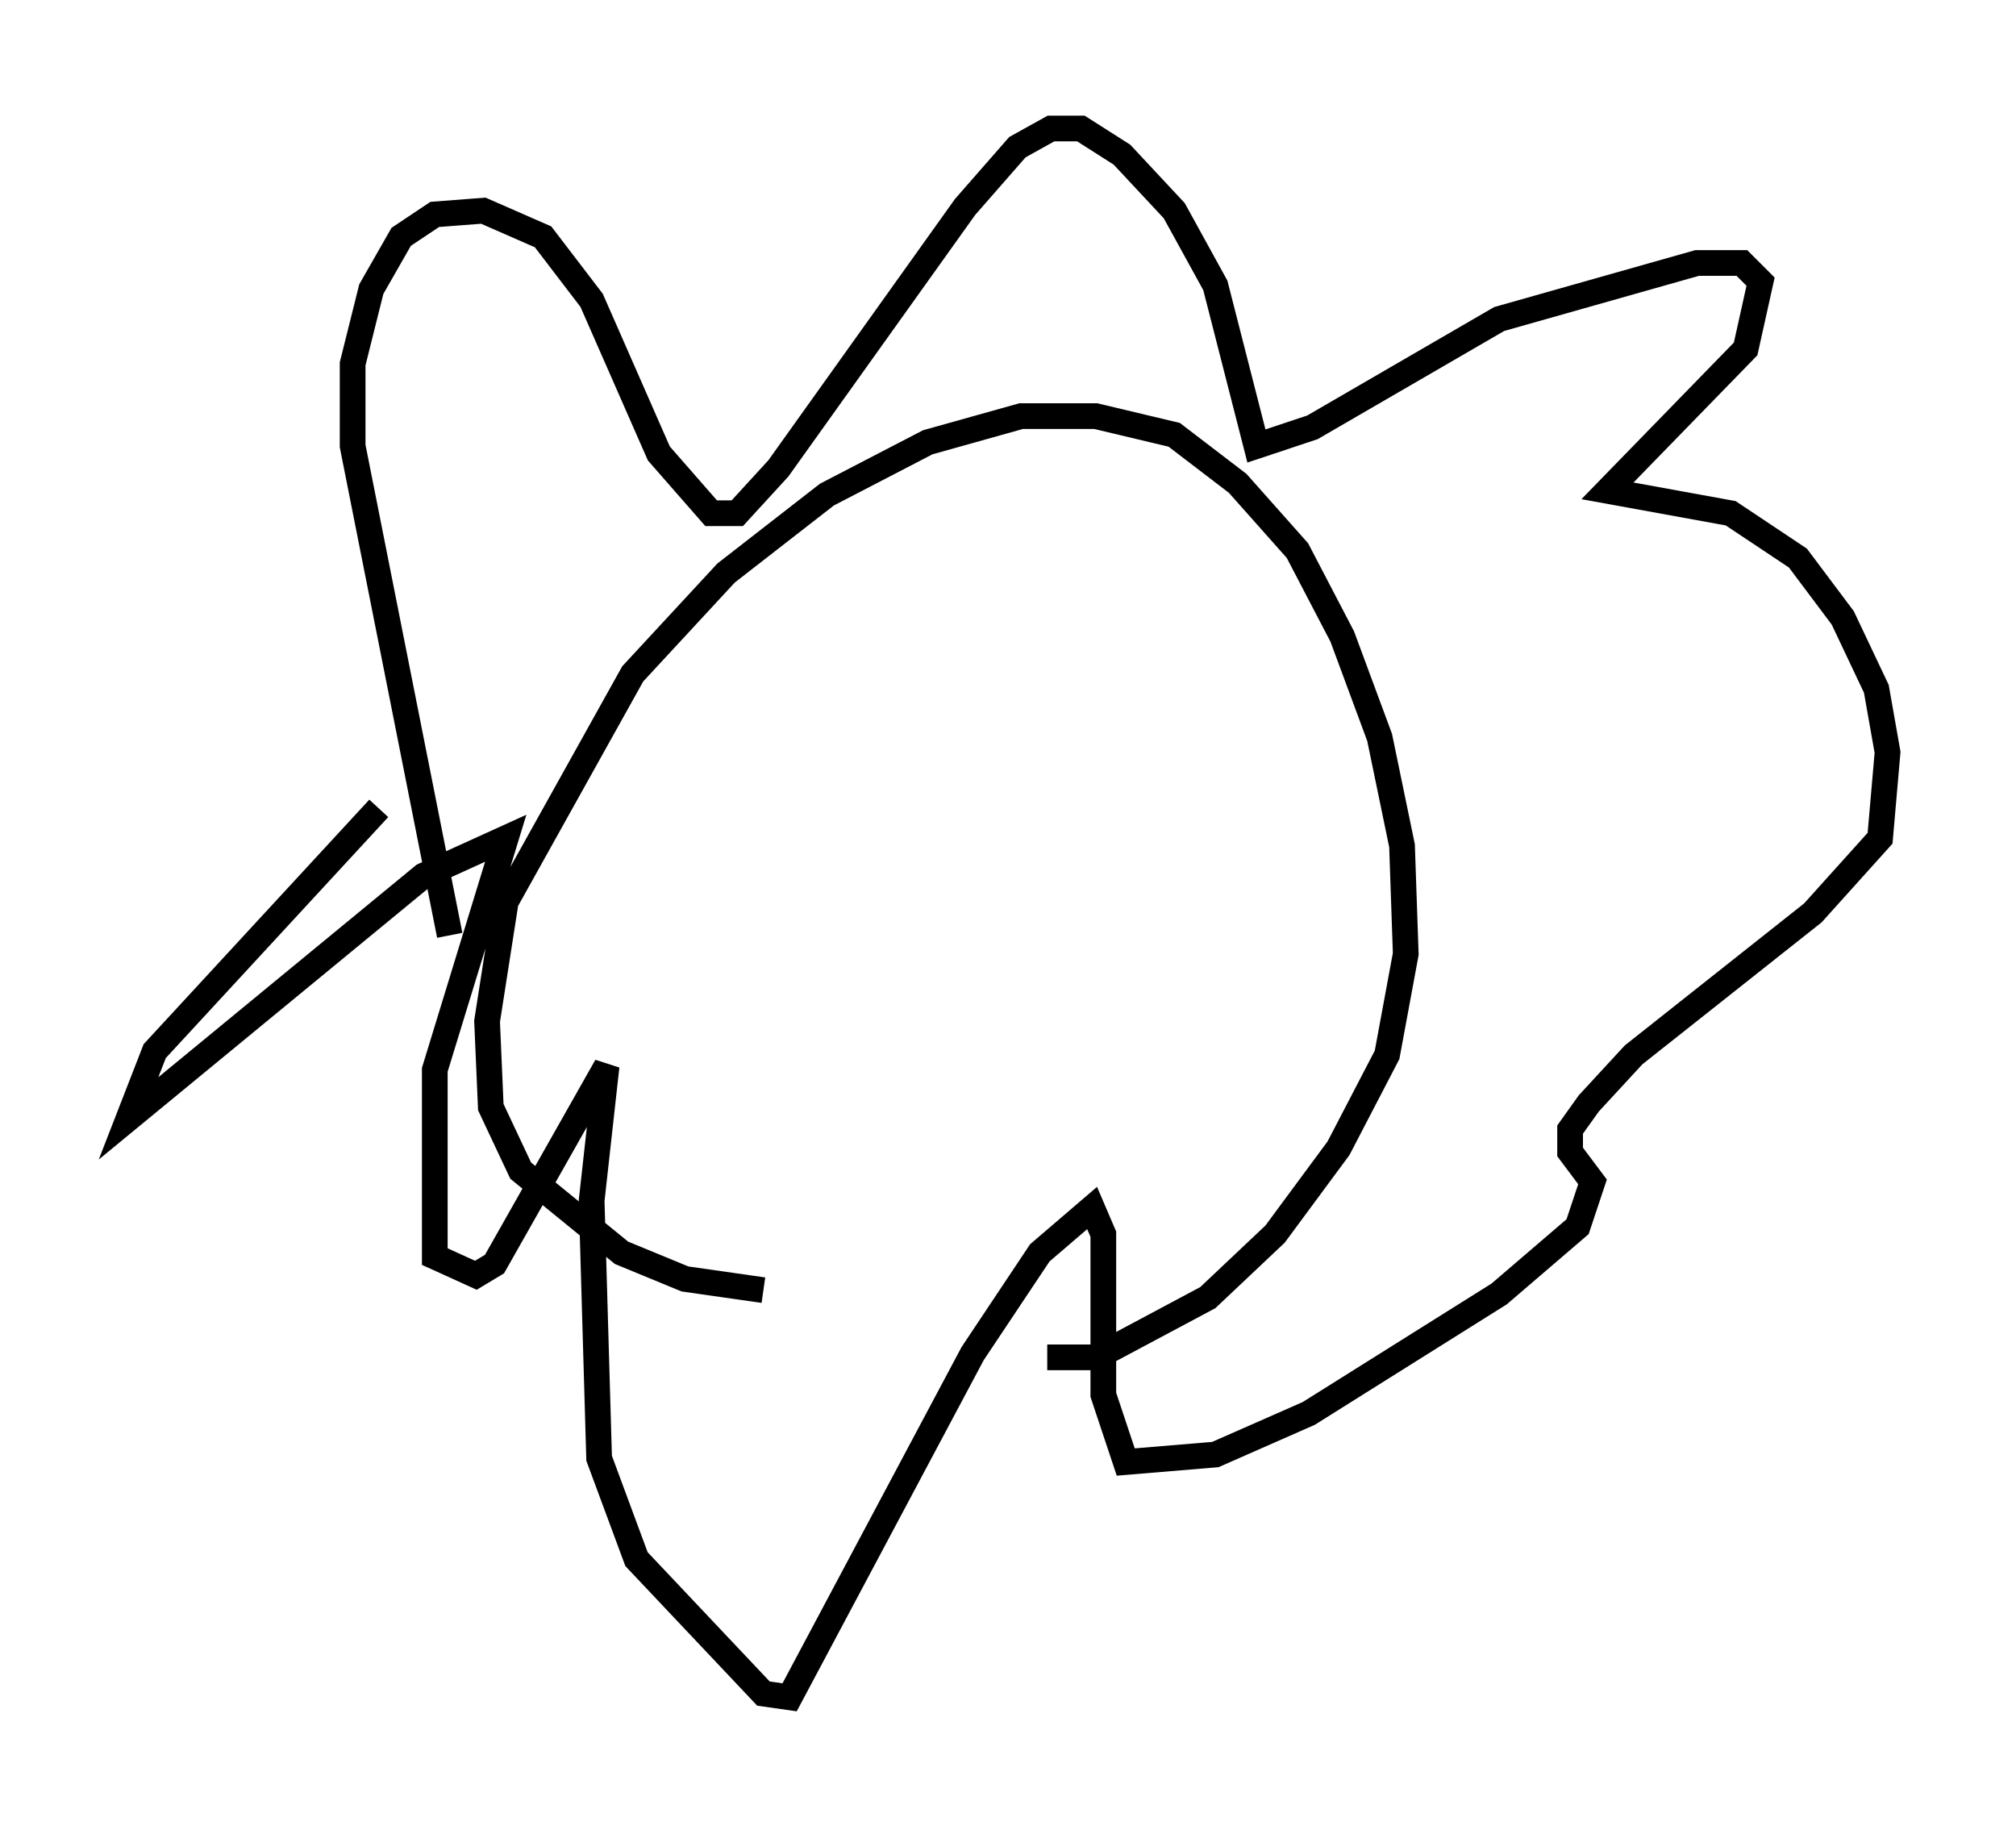 <?xml version="1.0" encoding="utf-8" ?>
<svg baseProfile="full" height="71.005" version="1.1" width="78.413" xmlns="http://www.w3.org/2000/svg" xmlns:ev="http://www.w3.org/2001/xml-events" xmlns:xlink="http://www.w3.org/1999/xlink"><defs /><rect fill="white" height="71.005" width="78.413" x="0" y="0" /><path d="M43.782, 50.173 m-14.089, 0.0 l-3.05, -0.436 -2.469, -1.017 l-3.922, -3.196 -1.162, -2.469 l-0.145, -3.341 0.726, -4.648 l4.939, -8.86 3.631, -3.922 l3.922, -3.05 3.922, -2.034 l3.631, -1.017 2.905, 0.0 l3.05, 0.726 2.469, 1.888 l2.324, 2.615 1.743, 3.341 l1.453, 3.922 0.872, 4.212 l0.145, 4.212 -0.726, 3.922 l-1.888, 3.631 -2.469, 3.341 l-2.615, 2.469 -4.358, 2.324 l-1.888, 0.0 m-23.24, -16.413 l-3.777, -19.028 0.0, -3.196 l0.726, -2.905 1.162, -2.034 l1.307, -0.872 1.888, -0.145 l2.324, 1.017 1.888, 2.469 l2.615, 5.955 2.034, 2.324 l1.017, 0.0 1.598, -1.743 l7.263, -10.168 2.034, -2.324 l1.307, -0.726 1.162, 0.0 l1.598, 1.017 2.034, 2.179 l1.598, 2.905 1.598, 6.246 l2.179, -0.726 7.263, -4.212 l7.698, -2.179 1.743, 0.0 l0.726, 0.726 -0.581, 2.615 l-5.374, 5.52 4.793, 0.872 l2.615, 1.743 1.743, 2.324 l1.307, 2.76 0.436, 2.469 l-0.291, 3.341 -2.615, 2.905 l-6.972, 5.52 -1.743, 1.888 l-0.726, 1.017 0.0, 0.872 l0.872, 1.162 -0.581, 1.743 l-3.05, 2.615 -7.408, 4.648 l-3.631, 1.598 -3.486, 0.291 l-0.872, -2.615 0.0, -6.246 l-0.436, -1.017 -2.034, 1.743 l-2.615, 3.922 -7.117, 13.363 l-1.017, -0.145 -4.939, -5.229 l-1.453, -3.922 -0.291, -10.022 l0.581, -5.229 -4.358, 7.698 l-0.726, 0.436 -1.598, -0.726 l0.0, -7.263 2.76, -9.006 l-3.196, 1.453 -11.475, 9.441 l1.017, -2.615 8.715, -9.441 " fill="none" stroke="black" stroke-width="1" /></svg>
